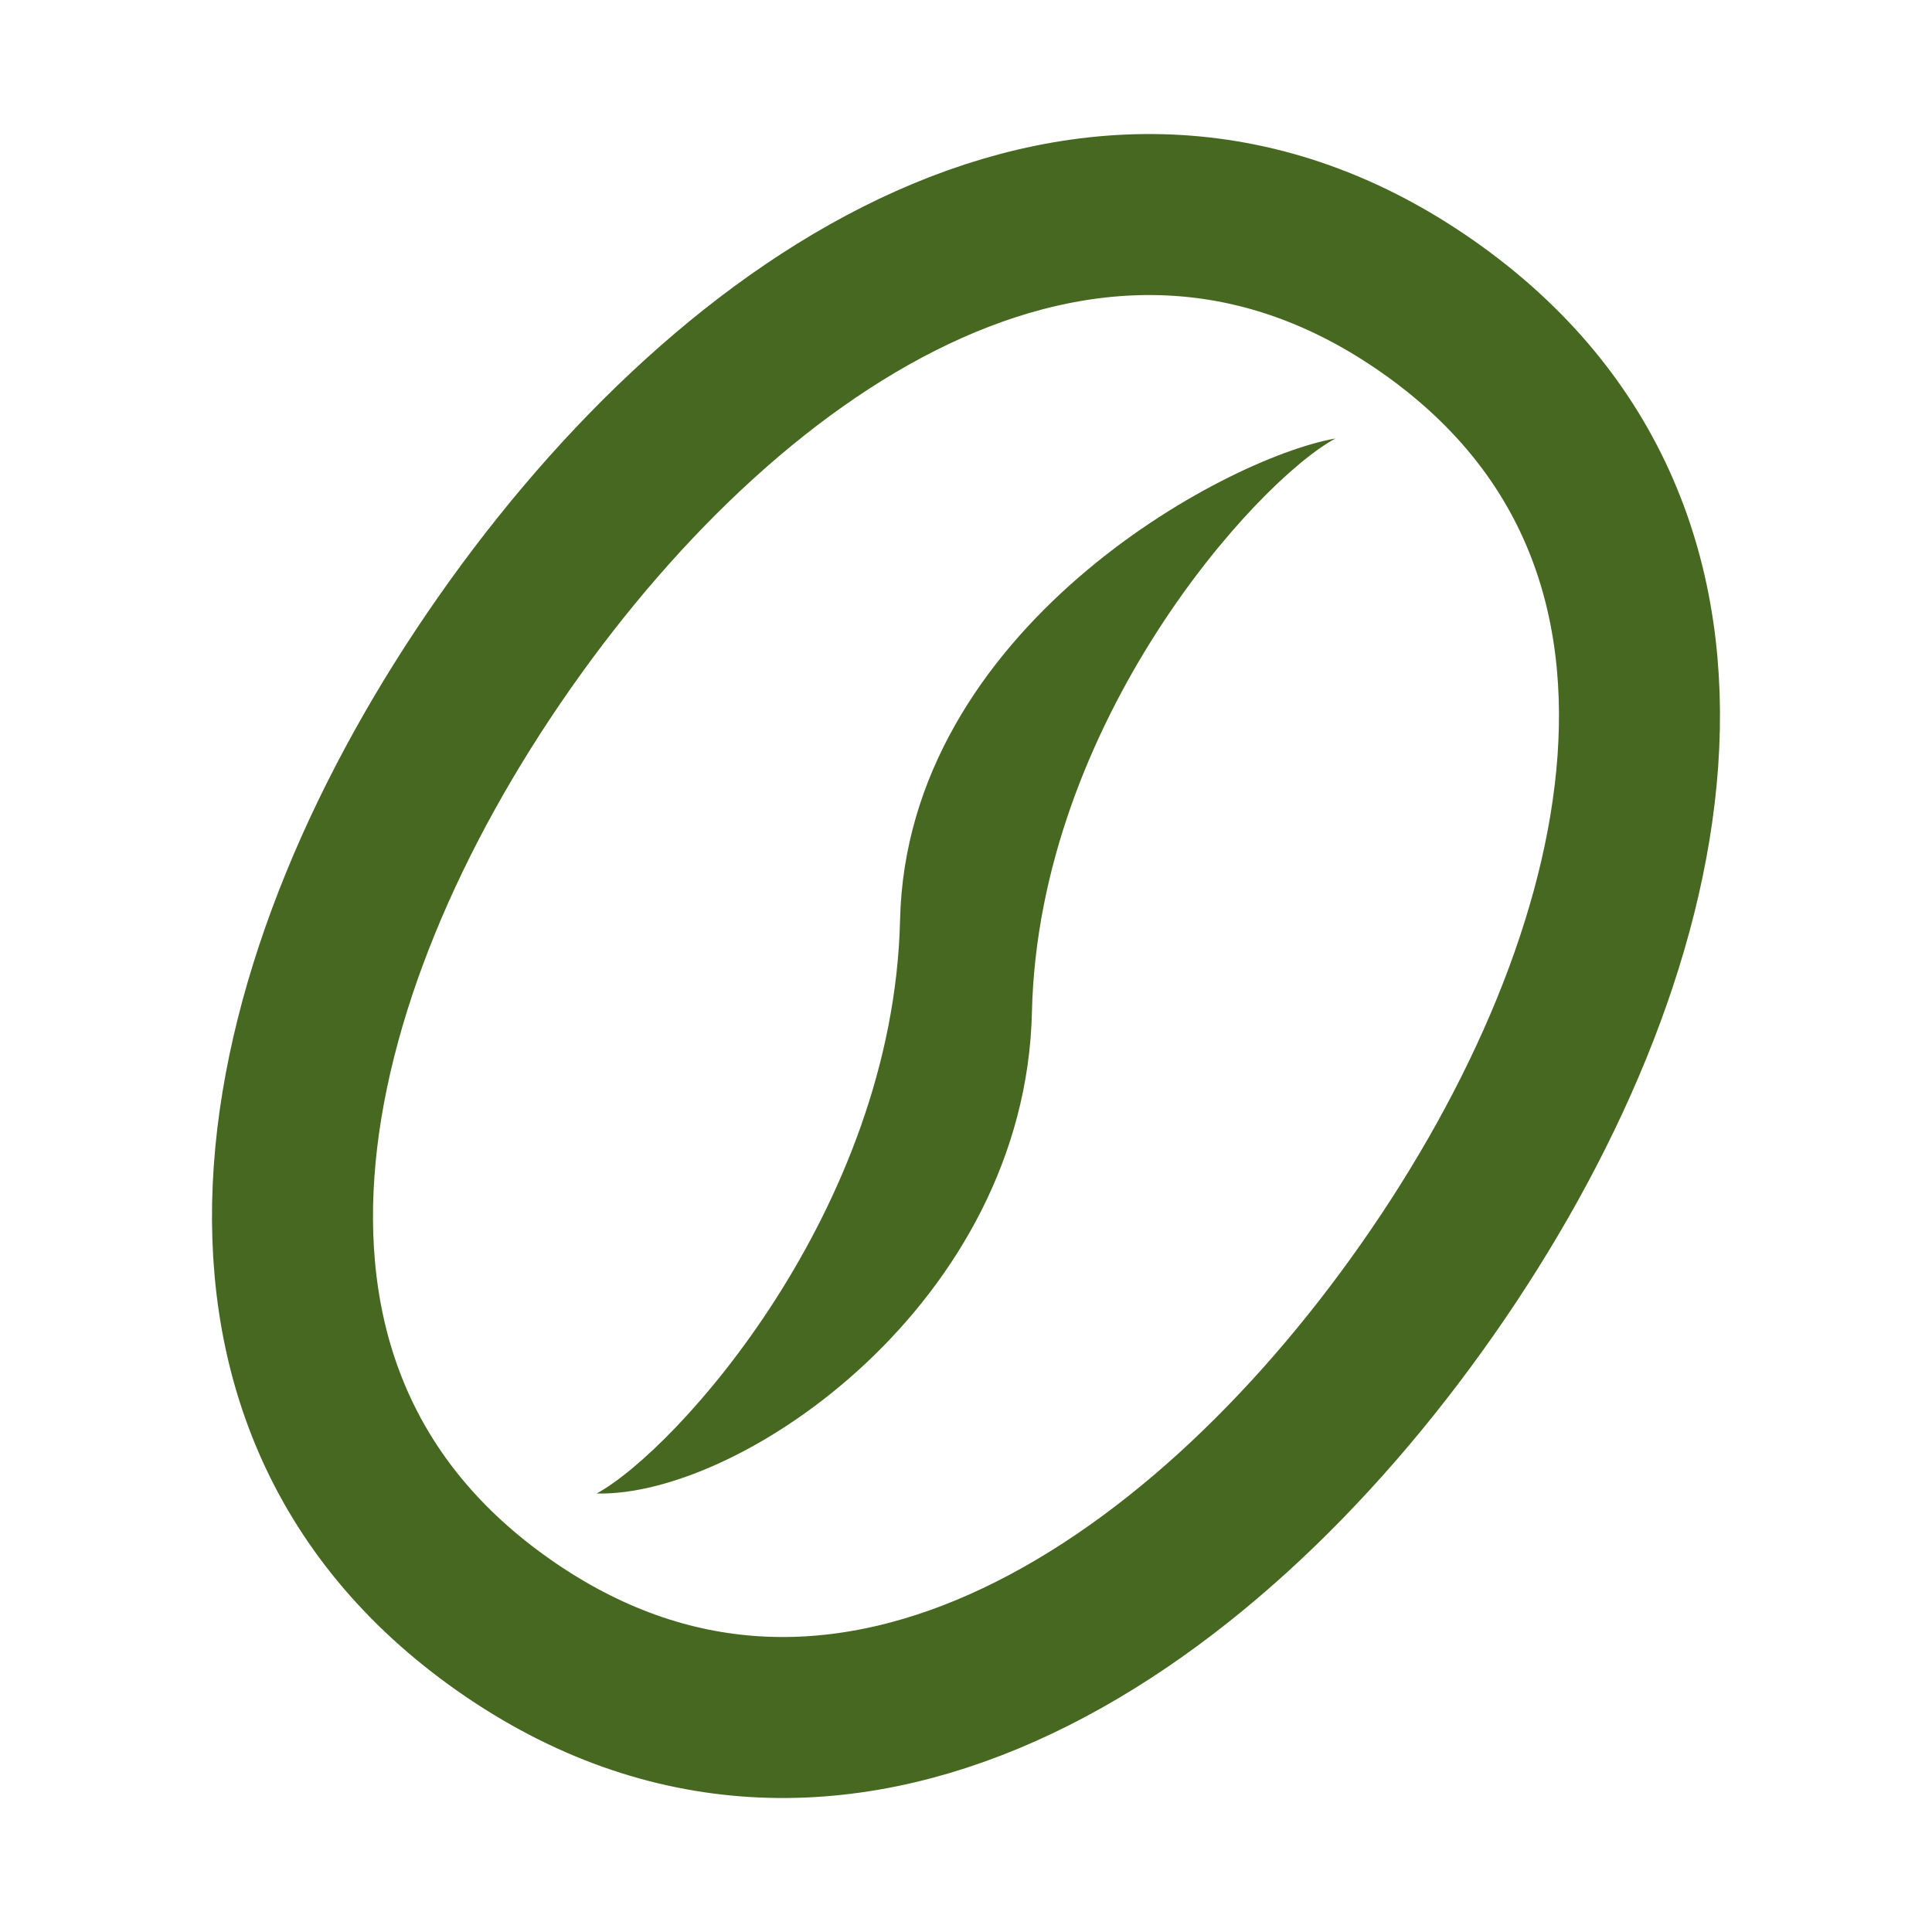 <svg width="24" height="24" fill="none" xmlns="http://www.w3.org/2000/svg"><path d="M6.264 20.192c4.096 2.868 8.602-.081 11.47-4.177 2.868-4.095 4.097-9.338.002-12.206-4.096-2.868-8.602.08-11.47 4.176-2.868 4.096-4.098 9.339-.002 12.207z" stroke="#466820" stroke-width="2"/><path d="M16.589 5.447c-1.393.246-5.326 2.375-5.408 5.98-.083 3.604-2.787 6.594-3.77 7.126 1.803.042 5.326-2.375 5.408-5.98.083-3.604 2.786-6.594 3.77-7.126z" fill="#466820"/></svg>